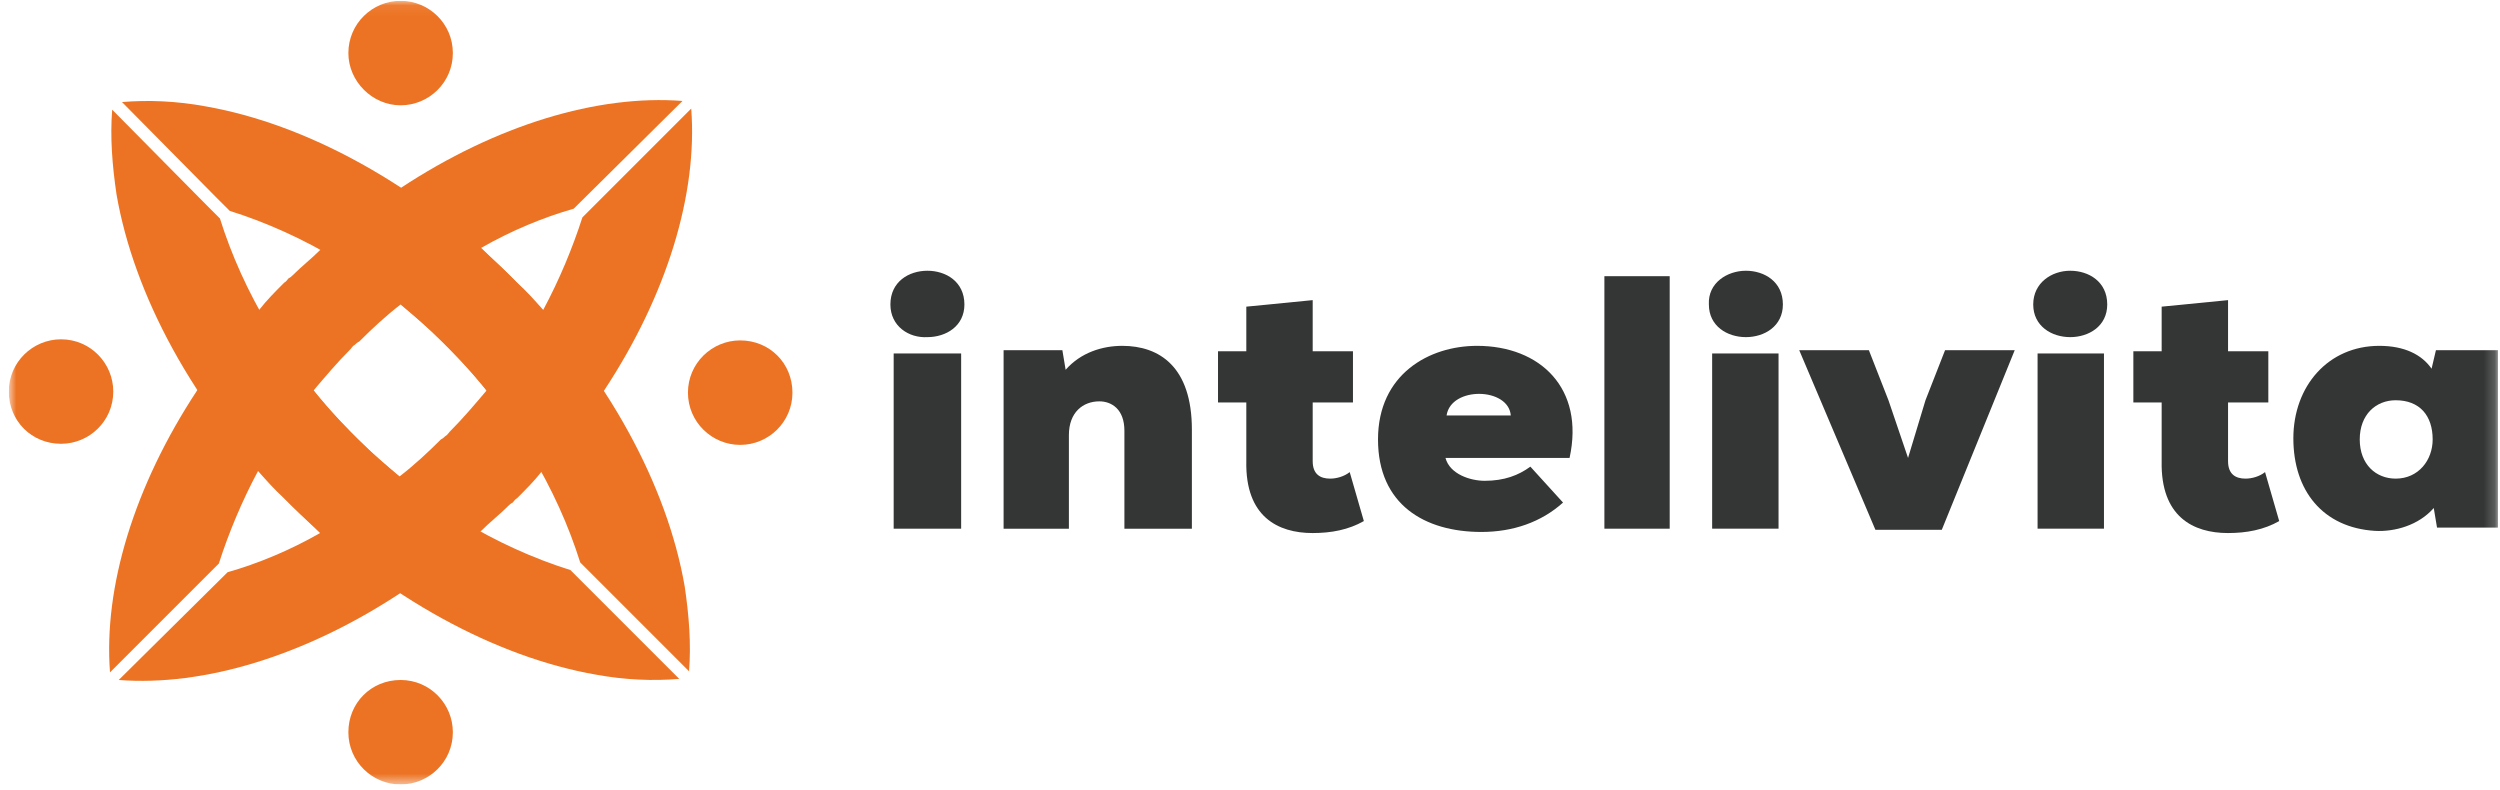 <svg width="231" height="73" viewBox="0 0 231 73" fill="none" xmlns="http://www.w3.org/2000/svg">
<g clip-path="url(#clip0_1_7506)">
<g clip-path="url(#clip1_1_7506)">
<g clip-path="url(#clip2_1_7506)">
<mask id="mask0_1_7506" style="mask-type:luminance" maskUnits="userSpaceOnUse" x="0" y="0" width="231" height="73">
<path d="M230.812 0.076H0.812V72.485H230.812V0.076Z" fill="white"/>
</mask>
<g mask="url(#mask0_1_7506)">
<path d="M82.273 28.134C82.273 26.022 83.983 25.017 85.692 25.017C87.402 25.017 89.112 26.022 89.112 28.134C89.112 30.146 87.402 31.151 85.692 31.151C83.983 31.252 82.273 30.146 82.273 28.134Z" fill="#343535"/>
</g>
<mask id="mask1_1_7506" style="mask-type:luminance" maskUnits="userSpaceOnUse" x="0" y="0" width="231" height="73">
<path d="M230.812 0.076H0.812V72.485H230.812V0.076Z" fill="white"/>
</mask>
<g mask="url(#mask1_1_7506)">
<path d="M82.575 48.851H88.81V32.66H82.575" fill="#343535"/>
</g>
<mask id="mask2_1_7506" style="mask-type:luminance" maskUnits="userSpaceOnUse" x="0" y="0" width="231" height="73">
<path d="M230.812 0.076H0.812V72.485H230.812V0.076Z" fill="white"/>
</mask>
<g mask="url(#mask2_1_7506)">
<path d="M103.895 48.852V39.8C103.895 37.789 102.688 37.085 101.582 37.085C100.073 37.085 98.766 38.091 98.766 40.203V48.852H92.732V32.358H98.163L98.464 34.169C99.872 32.559 101.884 31.956 103.694 31.956C107.113 31.956 110.13 33.867 110.13 39.7V48.852H103.895Z" fill="#343535"/>
</g>
<mask id="mask3_1_7506" style="mask-type:luminance" maskUnits="userSpaceOnUse" x="0" y="0" width="231" height="73">
<path d="M230.812 0.076H0.812V72.485H230.812V0.076Z" fill="white"/>
</mask>
<g mask="url(#mask3_1_7506)">
<path d="M121.293 27.732V32.459H125.014V37.185H121.293V42.616C121.293 43.823 121.997 44.225 122.902 44.225C123.506 44.225 124.21 44.024 124.713 43.622L126.02 48.147C124.612 48.952 123.003 49.254 121.293 49.254C118.075 49.254 115.058 47.745 115.159 42.616V37.185H112.544V32.459H115.159V28.335L121.293 27.732Z" fill="#343535"/>
</g>
<mask id="mask4_1_7506" style="mask-type:luminance" maskUnits="userSpaceOnUse" x="0" y="0" width="231" height="73">
<path d="M230.812 0.076H0.812V72.485H230.812V0.076Z" fill="white"/>
</mask>
<g mask="url(#mask4_1_7506)">
<path d="M145.028 42.315H133.563C133.965 43.823 135.876 44.426 137.183 44.426C138.994 44.426 140.301 43.924 141.407 43.119L144.424 46.438C142.413 48.248 139.798 49.153 136.882 49.153C131.652 49.153 127.328 46.639 127.328 40.605C127.328 34.571 132.054 31.956 136.479 31.956C142.312 31.956 146.436 35.878 145.028 42.315ZM139.597 38.392C139.396 35.778 134.066 35.677 133.663 38.392H139.597Z" fill="#343535"/>
</g>
<mask id="mask5_1_7506" style="mask-type:luminance" maskUnits="userSpaceOnUse" x="0" y="0" width="231" height="73">
<path d="M230.812 0.076H0.812V72.485H230.812V0.076Z" fill="white"/>
</mask>
<g mask="url(#mask5_1_7506)">
<path d="M154.28 25.52H148.246V48.851H154.28V25.52Z" fill="#343535"/>
</g>
<mask id="mask6_1_7506" style="mask-type:luminance" maskUnits="userSpaceOnUse" x="0" y="0" width="231" height="73">
<path d="M230.812 0.076H0.812V72.485H230.812V0.076Z" fill="white"/>
</mask>
<g mask="url(#mask6_1_7506)">
<path d="M161.32 25.017C163.029 25.017 164.739 26.022 164.739 28.134C164.739 30.146 163.029 31.151 161.32 31.151C159.61 31.151 157.9 30.146 157.9 28.134C157.8 26.123 159.61 25.017 161.32 25.017ZM164.337 32.66H158.202V48.851H164.337V32.66Z" fill="#343535"/>
</g>
<mask id="mask7_1_7506" style="mask-type:luminance" maskUnits="userSpaceOnUse" x="0" y="0" width="231" height="73">
<path d="M230.812 0.076H0.812V72.485H230.812V0.076Z" fill="white"/>
</mask>
<g mask="url(#mask7_1_7506)">
<path d="M174.494 36.984L176.304 42.314L177.914 36.984L179.724 32.358H186.16L179.422 48.952H173.287L166.248 32.358H172.684L174.494 36.984Z" fill="#343535"/>
</g>
<mask id="mask8_1_7506" style="mask-type:luminance" maskUnits="userSpaceOnUse" x="0" y="0" width="231" height="73">
<path d="M230.812 0.076H0.812V72.485H230.812V0.076Z" fill="white"/>
</mask>
<g mask="url(#mask8_1_7506)">
<path d="M191.289 25.017C192.999 25.017 194.709 26.022 194.709 28.134C194.709 30.146 192.999 31.151 191.289 31.151C189.58 31.151 187.87 30.146 187.87 28.134C187.87 26.123 189.58 25.017 191.289 25.017ZM194.407 32.66H188.272V48.851H194.407V32.66Z" fill="#343535"/>
</g>
<mask id="mask9_1_7506" style="mask-type:luminance" maskUnits="userSpaceOnUse" x="0" y="0" width="231" height="73">
<path d="M230.812 0.076H0.812V72.485H230.812V0.076Z" fill="white"/>
</mask>
<g mask="url(#mask9_1_7506)">
<path d="M205.872 27.732V32.459H209.593V37.185H205.872V42.616C205.872 43.823 206.576 44.225 207.481 44.225C208.084 44.225 208.788 44.024 209.291 43.622L210.598 48.147C209.19 48.952 207.581 49.254 205.872 49.254C202.653 49.254 199.636 47.745 199.737 42.616V37.185H197.122V32.459H199.737V28.335L205.872 27.732Z" fill="#343535"/>
</g>
<mask id="mask10_1_7506" style="mask-type:luminance" maskUnits="userSpaceOnUse" x="0" y="0" width="231" height="73">
<path d="M230.812 0.076H0.812V72.485H230.812V0.076Z" fill="white"/>
</mask>
<g mask="url(#mask10_1_7506)">
<path d="M225.08 32.358H230.812V48.751H225.181L224.879 46.941C223.471 48.55 221.258 49.153 219.448 49.053C214.621 48.751 211.906 45.332 211.906 40.504C211.906 35.677 215.124 31.956 219.85 31.956C222.164 31.956 223.773 32.761 224.678 34.068L225.08 32.358ZM218.04 40.605C218.04 42.918 219.549 44.225 221.359 44.225C223.471 44.225 224.778 42.516 224.778 40.605C224.778 38.392 223.571 36.984 221.359 36.984C219.549 36.984 218.04 38.292 218.04 40.605Z" fill="#343535"/>
</g>
<mask id="mask11_1_7506" style="mask-type:luminance" maskUnits="userSpaceOnUse" x="0" y="0" width="231" height="73">
<path d="M230.812 0.076H0.812V72.485H230.812V0.076Z" fill="white"/>
</mask>
<g mask="url(#mask11_1_7506)">
<path d="M63.064 9.328C55.22 8.725 45.867 11.541 37.017 17.374C34.503 19.083 31.989 20.894 29.575 23.106C28.77 23.911 27.865 24.615 27.061 25.419C26.96 25.52 26.86 25.62 26.659 25.721C26.558 25.821 26.457 26.023 26.256 26.123C25.452 26.928 24.647 27.732 23.943 28.637C21.831 31.051 19.921 33.565 18.211 36.079C12.378 44.929 9.562 54.282 10.165 62.127L20.222 52.07C21.127 49.254 22.334 46.337 23.843 43.522C24.647 44.427 25.351 45.231 26.256 46.036C26.357 46.136 26.457 46.237 26.558 46.337C26.659 46.438 26.86 46.639 26.96 46.74C35.71 55.288 45.867 60.719 55.019 62.328C57.734 62.831 60.349 62.931 62.763 62.73L54.013 53.981L52.706 52.673C45.968 50.561 39.029 46.538 33.095 40.605C32.994 40.504 32.793 40.303 32.693 40.203C32.592 40.102 32.492 40.002 32.391 39.901C31.184 38.694 29.977 37.387 28.972 36.079C30.078 34.772 31.184 33.465 32.391 32.258C32.492 32.157 32.592 31.956 32.793 31.855C32.894 31.755 32.994 31.654 33.196 31.554C34.402 30.347 35.71 29.14 37.017 28.134C38.325 29.241 39.632 30.347 40.839 31.554C40.939 31.654 41.04 31.755 41.14 31.855C41.241 31.956 41.442 32.157 41.543 32.258C47.476 38.292 51.499 45.231 53.611 51.969L54.818 53.176L63.668 62.026C63.869 59.512 63.668 56.897 63.266 54.182C61.656 44.929 56.226 34.772 47.677 26.023C47.577 25.922 47.376 25.721 47.275 25.62C47.175 25.52 47.074 25.419 46.973 25.319C46.169 24.514 45.264 23.709 44.459 22.905C47.275 21.296 50.192 20.089 53.008 19.285L63.064 9.328Z" fill="#EC7323"/>
</g>
<mask id="mask12_1_7506" style="mask-type:luminance" maskUnits="userSpaceOnUse" x="0" y="0" width="231" height="73">
<path d="M230.812 0.076H0.812V72.485H230.812V0.076Z" fill="white"/>
</mask>
<g mask="url(#mask12_1_7506)">
<path d="M10.97 62.831C18.814 63.434 28.167 60.618 37.017 54.785C39.531 53.075 42.046 51.265 44.459 49.053C45.264 48.248 46.169 47.544 46.973 46.74C47.074 46.639 47.175 46.538 47.376 46.438C47.476 46.337 47.577 46.136 47.778 46.036C48.583 45.231 49.387 44.426 50.091 43.521C52.203 41.108 54.114 38.593 55.823 36.079C61.656 27.229 64.472 17.876 63.869 10.032L53.812 20.089C52.907 22.905 51.7 25.821 50.192 28.637C49.387 27.732 48.683 26.928 47.778 26.123C47.677 26.023 47.577 25.922 47.476 25.821C47.376 25.721 47.175 25.52 47.074 25.419C38.325 16.871 28.167 11.44 19.015 9.831C16.3 9.328 13.685 9.228 11.272 9.429L19.921 18.178L21.228 19.485C27.966 21.597 34.905 25.62 40.839 31.554C40.939 31.654 41.14 31.855 41.241 31.956C41.342 32.057 41.442 32.157 41.543 32.258C42.749 33.465 43.956 34.772 44.962 36.079C43.856 37.387 42.749 38.694 41.543 39.901C41.442 40.002 41.342 40.203 41.14 40.303C41.04 40.404 40.939 40.504 40.738 40.605C39.531 41.812 38.224 43.019 36.917 44.024C35.609 42.918 34.302 41.812 33.095 40.605C32.994 40.504 32.894 40.404 32.793 40.303C32.693 40.203 32.492 40.002 32.391 39.901C26.457 33.867 22.435 26.928 20.323 20.189L19.116 18.983L10.367 10.133C10.165 12.647 10.367 15.262 10.769 17.977C12.378 27.229 17.809 37.387 26.357 46.136C26.457 46.237 26.659 46.438 26.759 46.538C26.86 46.639 26.96 46.74 27.061 46.84C27.865 47.645 28.77 48.449 29.575 49.254C26.759 50.863 23.843 52.07 21.027 52.874L10.97 62.831Z" fill="#EC7323"/>
</g>
<mask id="mask13_1_7506" style="mask-type:luminance" maskUnits="userSpaceOnUse" x="0" y="0" width="231" height="73">
<path d="M230.812 0.076H0.812V72.485H230.812V0.076Z" fill="white"/>
</mask>
<g mask="url(#mask13_1_7506)">
<path d="M68.394 41.108C71.009 41.108 73.222 38.996 73.222 36.28C73.222 33.565 71.11 31.453 68.394 31.453C65.78 31.453 63.567 33.565 63.567 36.28C63.567 38.996 65.78 41.108 68.394 41.108Z" fill="#EC7323"/>
</g>
<mask id="mask14_1_7506" style="mask-type:luminance" maskUnits="userSpaceOnUse" x="0" y="0" width="231" height="73">
<path d="M230.812 0.076H0.812V72.485H230.812V0.076Z" fill="white"/>
</mask>
<g mask="url(#mask14_1_7506)">
<path d="M5.64 41.007C8.255 41.007 10.467 38.895 10.467 36.18C10.467 33.565 8.355 31.352 5.64 31.352C3.025 31.352 0.812 33.465 0.812 36.18C0.812 38.895 2.924 41.007 5.64 41.007Z" fill="#EC7323"/>
</g>
<mask id="mask15_1_7506" style="mask-type:luminance" maskUnits="userSpaceOnUse" x="0" y="0" width="231" height="73">
<path d="M230.812 0.076H0.812V72.485H230.812V0.076Z" fill="white"/>
</mask>
<g mask="url(#mask15_1_7506)">
<path d="M37.017 72.485C39.632 72.485 41.844 70.373 41.844 67.658C41.844 65.043 39.733 62.831 37.017 62.831C34.302 62.831 32.19 64.942 32.19 67.658C32.19 70.373 34.402 72.485 37.017 72.485Z" fill="#EC7323"/>
</g>
<mask id="mask16_1_7506" style="mask-type:luminance" maskUnits="userSpaceOnUse" x="0" y="0" width="231" height="73">
<path d="M230.812 0.076H0.812V72.485H230.812V0.076Z" fill="white"/>
</mask>
<g mask="url(#mask16_1_7506)">
<path d="M37.017 9.73C39.632 9.73 41.844 7.618 41.844 4.903C41.844 2.188 39.632 0.076 37.017 0.076C34.402 0.076 32.19 2.188 32.19 4.903C32.19 7.518 34.402 9.73 37.017 9.73Z" fill="#EC7323"/>
</g>
</g>
</g>
</g>
<defs>
<clipPath id="clip0_1_7506">
<rect width="230" height="72.41" fill="white" transform="translate(0.812 0.075)"/>
</clipPath>
<clipPath id="clip1_1_7506">
<rect width="230" height="72.41" fill="white" transform="translate(0.812 0.075)"/>
</clipPath>
<clipPath id="clip2_1_7506">
<rect width="230" height="72.409" fill="white" transform="translate(0.812 0.076)"/>
</clipPath>
</defs>
</svg>
